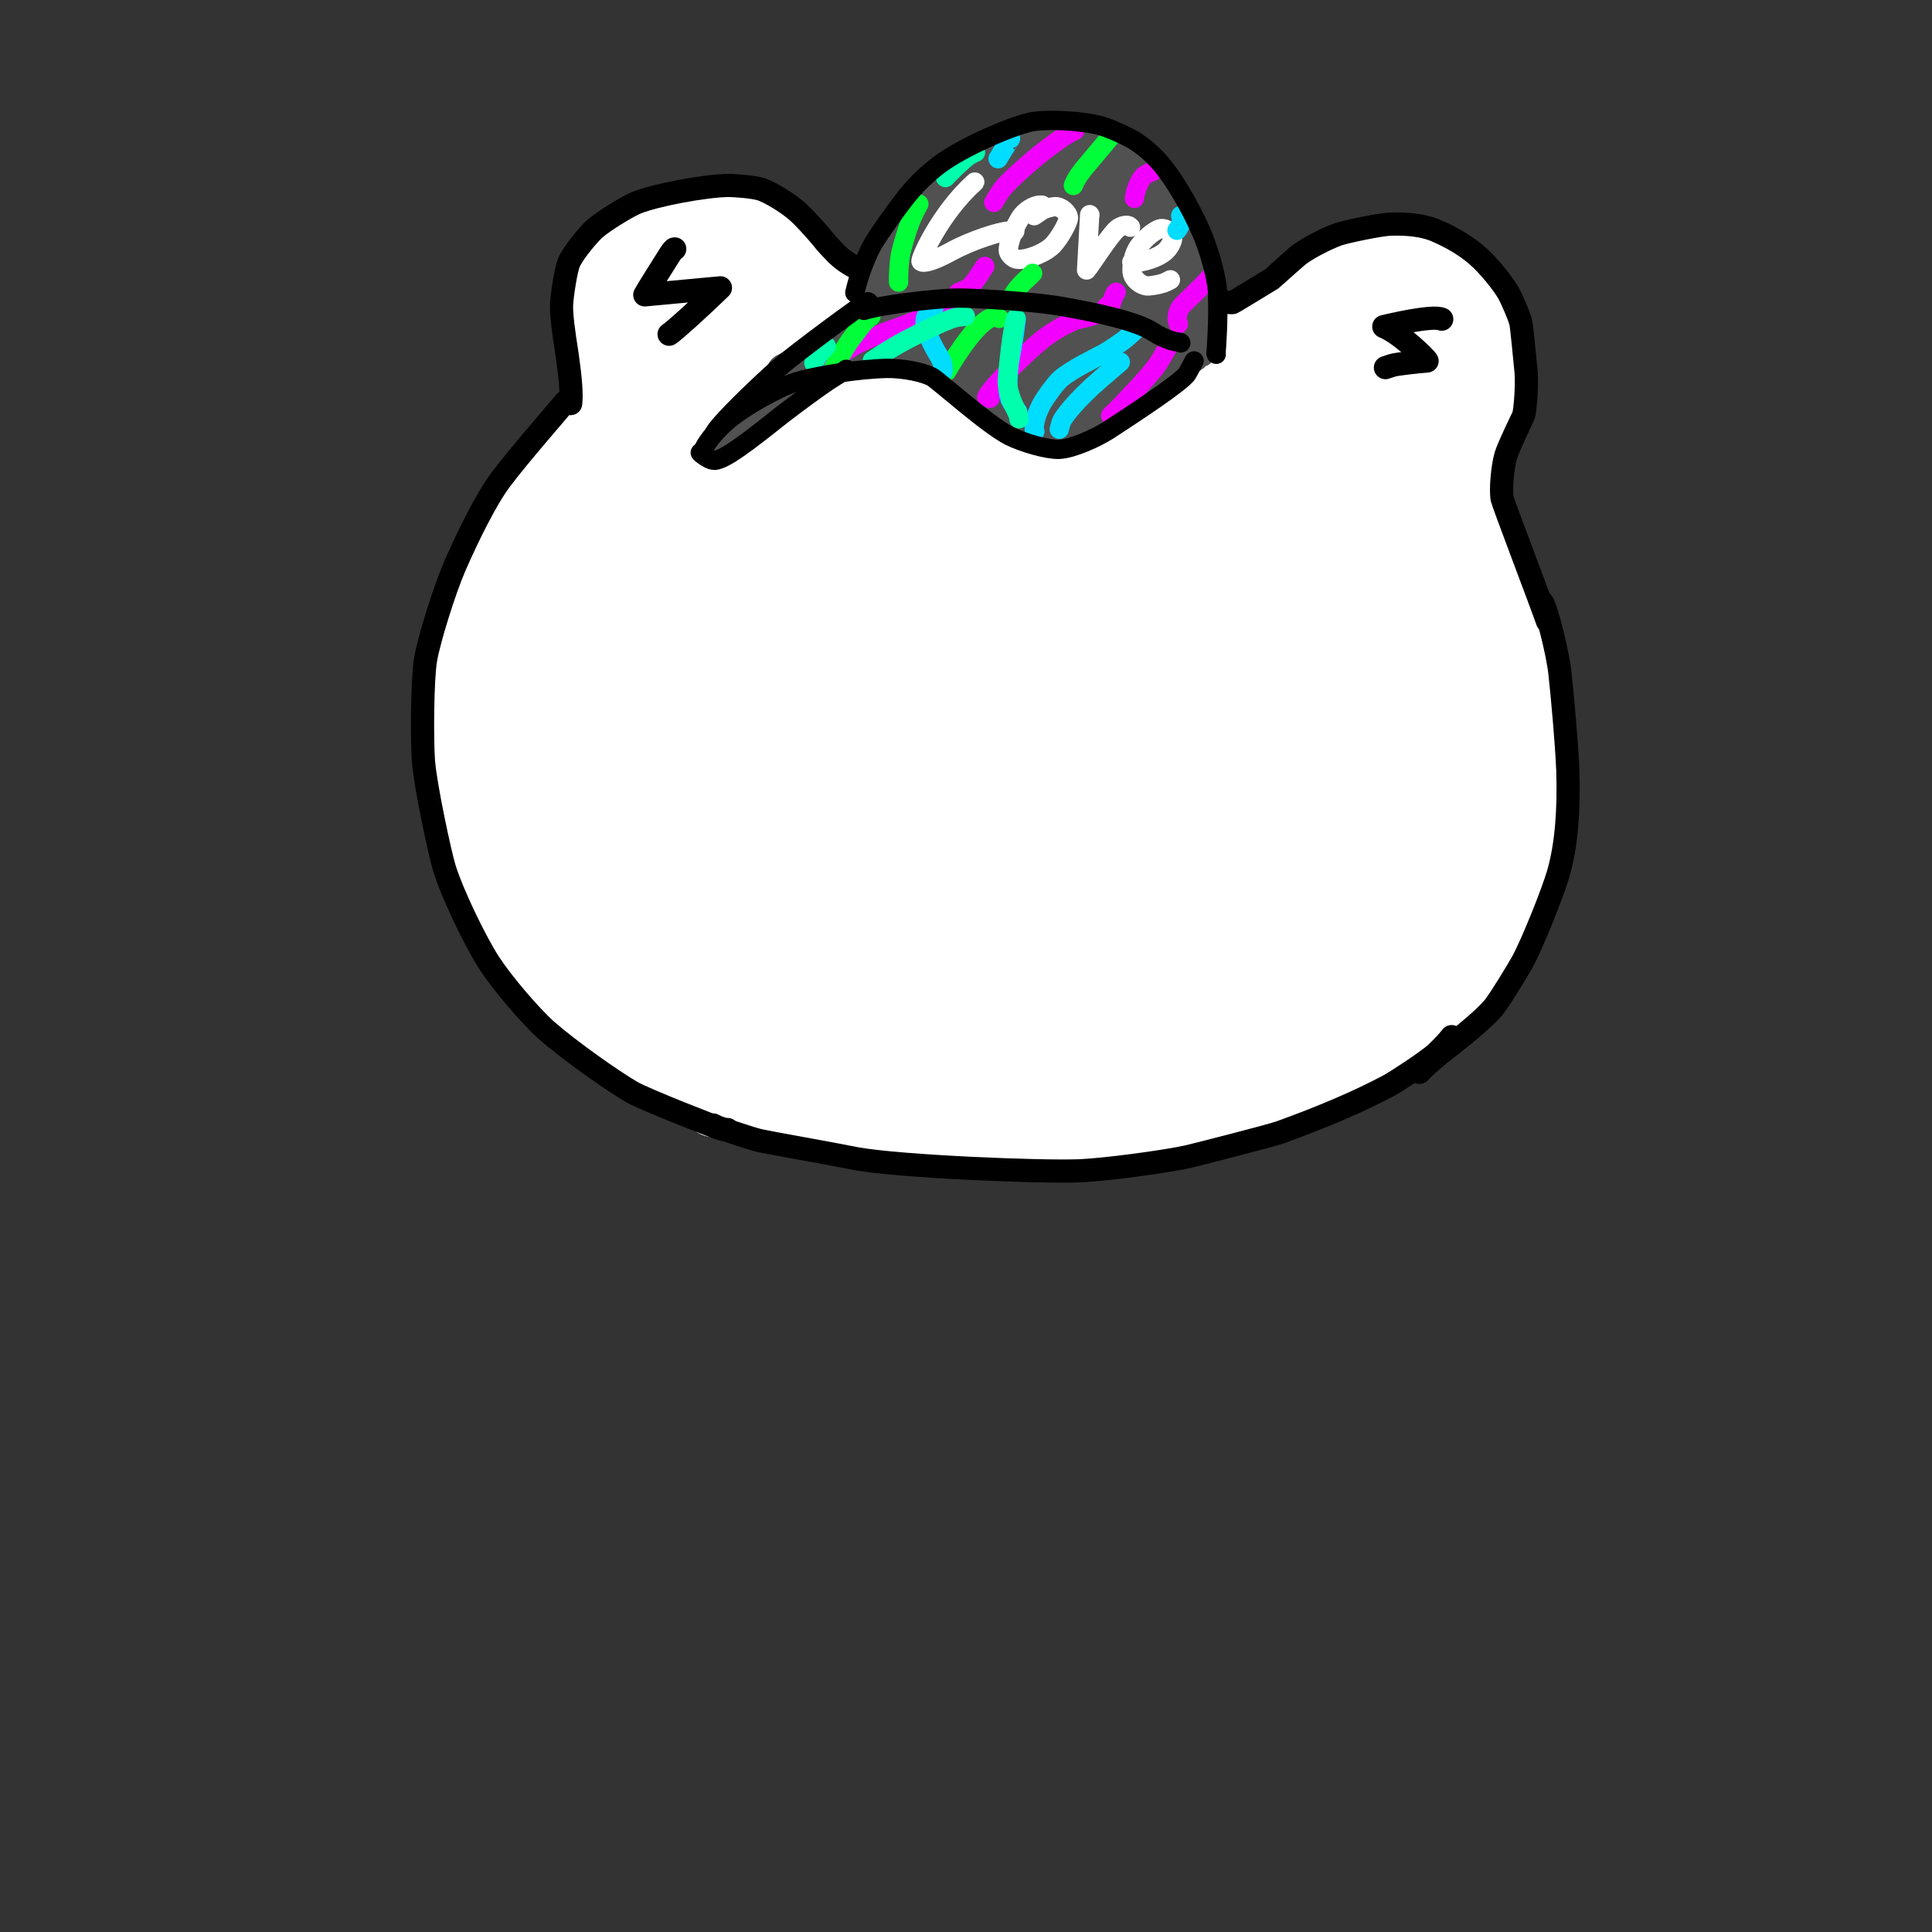 <?xml version="1.0" encoding="UTF-8" standalone="no"?>
<!DOCTYPE svg PUBLIC "-//W3C//DTD SVG 1.1//EN" "http://www.w3.org/Graphics/SVG/1.1/DTD/svg11.dtd">
<svg width="102.86" height="102.86" viewBox="0.00 0.00 500.00 500.00" xmlns="http://www.w3.org/2000/svg" xmlns:xlink="http://www.w3.org/1999/xlink">
<rect x="0.00" y="0.00" width="500.00" height="500.00" fill="#333333" stroke="none"/>
<g stroke-linecap="round" id="레이어_10">
<path d="M276.65,149.30 C275.00,149.30 272.43,149.40 271.22,149.62 C268.55,150.12 262.44,152.92 259.98,154.66 C254.39,158.68 246.33,167.58 243.21,172.14 C240.11,176.71 234.81,187.24 232.83,192.90 C230.89,198.50 228.68,209.43 228.31,215.17 C228.15,218.03 228.54,223.72 229.12,226.95 C229.52,229.05 231.93,234.97 233.77,237.32 C235.95,240.03 241.73,243.66 245.11,244.43 C248.74,245.19 255.52,244.36 258.18,243.49 C261.03,242.51 266.29,239.96 269.18,238.05 C275.19,234.03 285.76,224.11 290.63,218.11 C295.45,212.13 302.79,199.99 305.55,193.19 C306.97,189.64 308.36,184.52 308.83,181.21 C309.35,177.27 309.47,171.04 308.77,167.75 C307.92,163.90 305.19,157.87 302.95,155.29 C300.71,152.81 294.98,149.49 291.60,148.80 C288.38,148.19 283.30,148.64 280.21,149.29 C275.88,150.32 265.95,155.74 261.50,159.57 C257.47,163.06 250.58,171.80 247.95,176.92 C245.31,182.10 241.97,193.67 241.39,199.67 C241.11,202.73 241.14,207.94 241.42,211.24 C241.71,214.29 243.25,220.40 244.59,223.81 C245.40,225.85 248.21,230.07 249.36,231.38 C250.95,233.13 256.09,236.83 259.39,237.69 C262.54,238.49 267.85,238.31 269.65,237.98 C274.00,237.14 283.27,232.50 288.06,228.79 C292.71,225.15 301.77,215.71 305.88,210.26 C309.89,204.92 316.75,193.31 319.37,187.50 C321.94,181.77 325.18,170.93 325.80,166.10 C326.05,164.14 326.23,158.51 325.72,155.41 C325.42,153.63 324.21,150.28 323.38,148.89 C322.53,147.52 320.32,145.30 318.99,144.46 C316.06,142.73 309.43,142.10 306.47,142.55 C301.61,143.38 291.99,147.51 286.90,151.11 C281.67,154.84 272.03,164.86 267.90,170.94 C263.92,176.88 257.94,189.91 256.22,196.23 C254.59,202.32 254.00,212.64 254.96,217.38 C255.59,220.26 258.76,226.32 261.70,228.62 C263.10,229.68 266.29,231.16 268.05,231.59 C271.27,232.31 277.39,231.58 279.86,230.84 C284.16,229.49 293.04,224.12 297.56,220.15 C301.95,216.26 310.24,206.69 313.97,201.28 C317.56,196.05 323.14,185.71 324.89,181.03 C325.75,178.72 327.02,174.01 327.25,172.35 C327.81,168.05 326.90,161.77 325.39,159.29 C324.60,158.06 322.52,156.05 321.24,155.28 C318.40,153.67 312.03,153.08 309.21,153.52 C304.58,154.33 295.64,158.33 291.04,161.80 C286.39,165.35 278.28,174.66 275.10,180.15 C272.04,185.51 268.19,196.86 267.54,202.24 C267.24,204.84 267.26,209.24 267.58,211.82 C267.99,214.74 270.57,220.87 273.16,223.15 C274.39,224.18 277.26,225.62 278.84,226.01 C282.24,226.75 288.92,225.37 291.64,224.11 C296.01,221.99 304.00,215.86 308.19,211.48 C312.29,207.17 320.00,196.96 323.38,191.44 C326.68,186.03 331.50,176.05 333.23,171.17 C334.27,168.16 335.50,161.86 335.10,159.27 C334.87,158.04 334.09,156.39 333.34,155.55 C331.83,153.96 326.96,152.90 324.20,153.42 C320.94,154.08 315.11,157.08 311.59,159.50 C308.04,161.98 299.76,170.49 296.19,175.48 C292.72,180.37 287.24,191.14 286.01,195.33 C284.83,199.43 283.89,205.76 284.41,208.81 C284.67,210.20 285.77,212.80 286.42,213.49 C286.72,213.79 289.77,215.57 290.18,215.69 C292.24,216.21 298.13,214.14 301.74,211.52 C306.10,208.29 316.17,196.65 320.62,190.34 C323.85,185.75 330.83,174.38 335.74,165.41 C342.58,152.30 349.17,134.73 350.33,129.12 C351.13,125.10 351.07,119.12 350.15,116.67 C349.33,114.64 345.72,111.59 343.77,111.19 C341.66,110.80 336.55,111.77 334.09,113.01 C331.89,114.15 327.28,118.17 325.94,120.06 C324.88,121.60 322.75,127.20 322.99,130.32 C323.16,132.07 324.79,135.13 326.05,135.97 C327.30,136.76 330.11,137.48 331.37,137.45 C333.91,137.32 338.36,135.75 340.81,134.08 C343.16,132.45 347.79,127.87 349.87,125.24 C351.87,122.68 355.02,117.51 356.12,114.99 C357.03,112.86 358.54,107.29 358.55,104.33 C358.53,102.84 357.68,100.69 356.85,100.08 C354.96,98.83 349.08,100.12 346.54,101.63 C344.37,102.98 340.35,106.85 338.71,109.10 C337.03,111.45 334.38,117.17 334.41,119.32 C334.46,120.30 335.34,121.69 336.09,121.93 C337.94,122.40 342.86,118.73 344.88,116.28 C346.21,114.64 349.52,109.51 350.63,107.00 C351.42,105.19 353.77,98.57 354.35,95.34 C356.19,84.22 352.02,84.50 351.72,84.43 C350.01,84.05 345.14,86.94 343.03,88.33 C340.40,90.06 337.30,91.56 337.37,91.49 C337.28,90.18 339.94,86.21 344.09,81.23 C345.76,79.26 348.58,78.17 349.60,77.81 C350.37,77.56 356.20,74.73 359.01,74.51 C361.18,74.39 365.38,75.56 369.63,77.81 C371.50,78.84 372.62,80.19 373.78,82.63 C374.90,85.13 375.79,90.27 375.74,93.38 C375.48,100.73 374.16,108.72 371.70,115.31 C368.07,124.99 365.62,133.01 364.54,138.58 C363.39,144.56 362.05,159.37 362.00,162.01 C361.96,165.32 362.68,181.60 363.19,183.44 C363.27,183.70 363.50,184.46 363.88,185.71" fill="none" stroke="rgb(255, 255, 255)" stroke-width="34.86" stroke-opacity="1.00" stroke-linejoin="round"/>
<path d="M339.49,111.36 C338.55,111.50 336.89,111.74 335.32,111.93 C331.08,112.45 313.25,113.34 311.28,113.25 C305.49,112.92 301.03,109.46 299.20,107.83 C300.89,106.40 304.83,106.22 307.13,106.36 C312.18,106.67 317.07,106.79 320.20,106.92 C315.37,108.43 310.20,109.90 307.63,110.29 C304.01,110.80 297.34,110.57 296.47,109.80 C295.86,109.25 292.56,105.89 291.92,105.35 C290.10,103.81 286.24,102.53 283.32,102.17 C273.65,101.03 238.75,99.59 233.94,100.47 C232.23,100.78 222.00,102.32 221.78,102.34 C220.20,102.49 212.41,101.16 211.53,100.93 C206.24,99.52 199.59,94.12 197.93,91.98 C197.74,91.73 196.17,87.34 193.90,82.70 C193.35,81.59 192.66,80.91 190.69,79.39 C189.22,78.32 188.25,78.03 186.45,78.09 C184.44,78.20 175.48,80.15 175.46,80.18 C175.46,80.18 177.02,88.49 177.02,88.49 C177.02,88.49 175.93,81.47 175.93,81.47 C176.40,81.52 177.80,85.23 178.14,87.64 C178.60,91.31 178.07,97.56 177.35,100.11 C174.54,110.09 172.79,118.00 171.99,127.12 C170.91,139.97 173.30,159.33 174.50,162.84 C176.94,169.86 181.89,177.89 184.29,180.20 C187.31,183.07 192.63,185.96 196.33,187.18 C198.06,187.74 201.64,188.87 203.11,189.29 C206.25,190.17 211.66,191.27 213.05,191.54" fill="none" stroke="rgb(255, 255, 255)" stroke-width="59.55" stroke-opacity="1.00" stroke-linejoin="round"/>
<path d="M264.44,146.66 C264.28,146.16 263.74,145.06 263.26,144.58 C261.85,143.23 255.21,141.90 251.74,141.86 C245.77,141.84 236.49,143.35 227.19,145.41 C220.56,147.02 207.39,150.74 201.08,153.16 C192.21,156.57 185.21,160.19 183.22,161.63 C186.27,162.22 191.60,161.18 194.38,160.57 C199.94,159.32 239.42,147.43 253.94,143.44 C274.51,138.22 284.06,135.47 284.96,135.20 C283.90,134.81 269.92,137.81 263.34,140.24 C257.75,142.33 247.46,147.47 243.09,150.42 C239.47,152.88 233.92,157.48 231.44,160.05 C228.91,162.72 225.83,167.35 224.92,169.48 C224.16,171.35 223.89,176.19 224.48,177.82 C225.18,179.66 228.18,182.96 230.44,184.19 C232.77,185.43 238.93,186.93 242.48,187.10 C248.27,187.33 260.03,185.46 266.62,183.66 C271.27,182.36 288.91,175.48 292.76,173.32 C298.47,170.00 301.72,167.74 301.91,166.18 C300.09,164.86 295.90,164.42 292.16,164.78 C288.02,165.20 282.18,166.64 278.46,167.96 C271.07,170.65 257.83,177.80 251.47,182.39 C244.68,187.33 233.75,198.55 231.73,201.69 C229.32,205.48 227.04,209.64 226.32,211.70 C224.80,216.15 224.15,222.50 224.81,225.42 C225.49,228.21 228.66,232.41 231.08,233.81 C233.51,235.15 239.66,236.29 243.14,236.00 C246.65,235.67 251.37,234.19 255.72,232.39 C260.87,230.11 271.27,222.49 275.15,218.41 C277.45,215.95 281.20,211.00 282.59,208.28 C284.02,205.40 285.21,199.88 284.96,197.38 C284.65,194.88 282.34,190.38 280.35,188.46 C278.29,186.51 272.71,183.54 269.47,182.71 C266.00,181.86 258.94,181.86 254.76,182.79 C252.63,183.29 246.79,185.60 244.17,187.12 C241.23,188.85 236.65,192.33 233.99,194.85 C229.18,199.47 221.46,211.22 218.95,217.68 C217.62,221.16 216.34,226.38 215.79,230.39 C215.43,233.17 215.44,237.49 216.03,240.62 C216.68,243.87 219.82,249.20 221.96,250.84 C224.06,252.38 229.09,253.41 231.81,252.87 C234.57,252.27 240.06,249.10 242.97,246.42 C247.71,242.00 254.69,232.04 257.08,227.07 C258.53,224.00 260.80,217.83 261.60,214.32 C262.44,210.55 262.89,203.40 262.49,200.15 C262.07,196.92 260.02,191.45 258.42,189.28 C256.79,187.15 252.47,184.17 249.84,183.39 C247.10,182.62 240.87,182.67 237.54,183.54 C234.35,184.40 228.82,187.19 226.14,189.05 C221.68,192.19 214.09,200.99 211.43,206.09 C209.83,209.21 207.75,215.73 207.35,218.84 C206.94,222.40 208.19,228.92 209.73,231.50 C211.25,233.94 215.75,237.38 218.42,238.24 C221.10,239.05 226.80,238.75 229.59,237.63 C232.38,236.46 237.49,232.28 239.68,229.39 C241.82,226.52 245.12,219.63 246.14,215.96 C247.12,212.29 247.71,204.94 247.33,201.33 C246.92,197.81 244.86,191.05 243.29,187.99 C241.70,184.93 237.60,179.78 235.19,177.88 C232.67,175.94 227.03,173.72 223.95,173.51 C220.78,173.35 213.93,175.03 210.67,176.77 C206.25,179.16 199.33,185.47 196.71,188.94 C194.11,192.43 190.21,200.31 189.01,204.49 C188.53,206.20 187.51,211.42 187.39,214.61 C187.26,218.30 188.73,225.16 190.16,227.75 C191.56,230.20 195.51,233.47 197.81,234.17 C200.12,234.82 204.99,234.15 207.32,232.82 C209.68,231.43 213.71,227.02 215.57,223.80 C217.64,220.13 220.03,213.56 220.86,209.68 C221.63,205.93 222.14,198.21 221.86,194.36 C221.55,190.50 219.91,182.99 218.63,179.54 C217.31,176.03 214.31,170.70 212.11,168.19 C210.22,166.07 206.48,163.74 204.15,163.20 C201.41,162.61 196.83,163.16 194.22,164.27 C191.68,165.38 186.68,169.12 184.47,171.55 C182.26,174.02 178.82,179.70 177.68,182.77 C176.60,185.76 175.66,191.43 175.63,194.54 C175.65,196.06 176.10,199.26 176.55,200.65 C177.00,201.92 178.59,203.39 179.55,203.51 C180.76,203.57 182.91,202.03 184.30,200.19 C185.43,198.63 187.85,192.14 188.61,188.53 C189.94,181.88 189.72,166.62 188.45,159.43 C187.76,155.67 185.91,149.65 184.84,147.29 C183.69,144.82 180.64,141.01 179.30,140.08 C177.59,138.97 174.28,137.93 172.46,138.12 C169.51,138.48 165.06,141.29 163.77,142.53 C162.32,143.95 159.65,147.85 158.87,149.40 C156.26,154.77 153.35,170.04 152.05,172.75 C151.95,172.95 151.77,173.25 151.52,173.67 C150.72,172.69 149.76,168.00 149.69,164.82 C149.61,159.63 151.64,146.16 154.17,141.63 C158.31,134.42 162.36,131.61 164.66,130.31 C159.04,137.13 153.48,145.42 147.09,156.25 C144.13,161.38 142.39,164.78 141.62,167.40 C140.42,171.65 139.49,176.80 139.35,180.74 C139.26,184.45 139.98,191.12 140.86,194.77 C142.73,202.33 147.36,211.22 153.78,222.55 C155.81,226.11 167.30,241.16 170.65,244.00 C172.54,245.59 178.70,249.76 179.36,250.01 C176.61,248.16 171.16,243.91 169.01,241.77 C165.30,238.06 154.00,222.06 152.71,219.90 C150.92,216.82 147.30,206.25 146.89,202.74 C146.74,206.34 146.42,214.19 146.67,216.18 C147.13,219.64 152.20,231.50 153.96,233.72 C157.12,237.66 161.06,240.70 163.56,242.46 C157.53,235.28 151.17,226.04 148.69,220.80 C146.44,215.98 143.12,203.20 143.07,201.78 C143.06,201.52 143.05,201.08 143.06,200.45 C143.05,200.39 144.44,215.26 146.17,220.36 C147.11,223.07 149.61,228.46 150.66,230.19 C152.52,233.21 155.99,237.43 158.28,239.77 C160.59,242.08 178.95,253.65 180.20,254.60" fill="none" stroke="rgb(255, 255, 255)" stroke-width="59.55" stroke-opacity="1.00" stroke-linejoin="round"/>
<path d="M257.15,263.79 C257.15,263.79 324.45,251.01 324.45,251.01" fill="none" stroke="rgb(255, 255, 255)" stroke-width="59.55" stroke-opacity="1.00" stroke-linejoin="round"/>
<path d="M260.57,261.66 C260.57,261.66 327.98,249.75 327.98,249.75" fill="none" stroke="rgb(255, 255, 255)" stroke-width="59.55" stroke-opacity="1.00" stroke-linejoin="round"/>
<path d="M325.43,229.75 C325.43,229.75 340.66,220.15 340.66,220.15" fill="none" stroke="rgb(255, 255, 255)" stroke-width="59.55" stroke-opacity="1.00" stroke-linejoin="round"/>
<path d="M344.47,210.28 C347.33,204.80 349.86,199.64 351.07,196.03 C352.12,192.87 353.59,186.63 354.02,183.25 C354.63,178.23 353.23,154.80 355.49,141.67 C357.52,141.87 363.22,148.89 364.20,150.18 C364.20,150.18 361.81,142.16 361.81,142.16 C361.99,142.56 366.45,154.17 371.08,168.37 C374.30,178.33 376.44,187.69 376.33,192.31 C376.21,195.92 373.72,205.30 370.07,215.89 C369.09,218.67 367.20,223.95 366.12,225.82 C361.49,233.47 359.12,236.77 358.37,237.75" fill="none" stroke="rgb(255, 255, 255)" stroke-width="59.55" stroke-opacity="1.00" stroke-linejoin="round"/>
<path d="M365.85,214.81 C365.85,214.81 365.28,218.23 365.28,218.23 C365.28,218.23 375.22,206.21 375.22,206.21" fill="none" stroke="rgb(255, 255, 255)" stroke-width="59.55" stroke-opacity="1.00" stroke-linejoin="round"/>
<path d="M178.42,273.91 C177.97,273.84 177.51,273.77 177.06,273.70 C176.31,273.59 175.14,272.97 174.63,272.82 C173.66,272.54 171.59,272.32 171.11,272.37 C171.83,273.15 172.54,273.92 173.25,274.70 C173.51,274.98 173.87,275.32 174.31,275.71 C176.11,277.28 178.18,278.94 179.42,279.72 C181.92,281.27 186.12,282.40 191.39,283.20 C205.20,285.09 235.09,289.07 247.37,289.70 C255.54,290.06 267.84,289.60 275.24,288.18 C278.21,287.61 297.63,282.42 300.62,281.50 C304.90,280.16 322.45,273.52 328.71,270.60 C338.31,265.93 362.88,252.86 368.24,249.40 C368.47,248.70 329.30,264.04 314.72,268.59 C301.75,272.26 264.45,280.21 264.20,280.32 C264.02,280.40 263.74,280.54 263.36,280.75 C264.30,281.81 268.05,282.60 270.78,282.19 C275.03,281.51 284.07,277.31 293.29,272.46 C306.95,265.20 330.84,252.60 336.21,250.17 C322.56,256.15 295.01,268.16 282.30,272.90 C275.29,275.43 262.07,279.08 257.03,279.94 C250.48,281.05 242.05,281.48 229.43,281.63 C220.41,281.87 214.16,281.17 205.82,279.66 C201.89,278.93 195.42,275.99 194.41,275.61 C193.90,275.42 192.88,275.09 191.32,274.62" fill="none" stroke="rgb(255, 255, 255)" stroke-width="16.50" stroke-opacity="1.00" stroke-linejoin="round"/>
<path d="M156.03,265.49 C155.74,265.28 155.44,265.07 155.14,264.87 C154.99,264.76 154.77,264.62 154.49,264.43 C154.44,264.45 154.50,264.57 154.66,264.82 C155.16,265.55 155.79,266.41 156.54,267.39 C157.12,268.14 157.80,268.95 158.57,269.83 C160.98,272.52 167.66,277.88 169.19,278.75 C173.64,281.25 183.86,285.32 184.28,285.64 C184.37,285.70 184.54,285.84 184.79,286.05" fill="none" stroke="rgb(255, 255, 255)" stroke-width="16.50" stroke-opacity="1.00" stroke-linejoin="round"/>
<path d="M187.31,280.50 C187.31,280.50 186.64,281.10 186.64,281.10 C186.93,282.55 190.78,284.11 196.08,285.65 C204.38,288.01 222.44,290.39 223.04,290.49 C229.01,291.61 261.23,294.81 277.64,293.87 C283.41,293.53 293.95,291.52 299.00,289.91 C309.51,286.47 337.98,274.89 352.19,268.90 C357.99,266.37 369.31,258.39 372.71,255.33 C379.37,249.28 386.66,236.84 387.18,235.84 C387.70,234.85 388.21,233.86 388.72,232.86" fill="none" stroke="rgb(255, 255, 255)" stroke-width="16.50" stroke-opacity="1.00" stroke-linejoin="round"/>
<path d="M396.52,219.97 C396.27,222.68 395.58,225.41 393.62,231.68 C391.63,237.89 387.54,245.92 383.85,251.09 C380.35,255.97 373.90,262.52 367.15,267.63 C361.25,272.08 352.60,277.40 344.10,281.58 C336.58,285.22 325.69,288.67 317.80,290.23 C300.89,293.25 281.91,294.52 281.08,294.54 C280.06,294.57 279.04,294.59 278.02,294.61" fill="none" stroke="rgb(255, 255, 255)" stroke-width="16.50" stroke-opacity="1.00" stroke-linejoin="round"/>
<path d="M147.69,104.44 C147.97,102.21 147.68,98.14 146.77,91.77 C145.84,85.95 145.23,81.33 145.33,78.93 C145.45,76.30 146.48,69.71 147.24,67.93 C148.46,65.16 152.52,60.44 153.98,59.16 C156.24,57.19 162.28,53.50 164.54,52.54 C169.64,50.42 182.40,48.12 188.18,48.00 C190.09,47.97 195.01,48.34 196.98,48.98 C199.21,49.73 204.22,52.62 207.07,55.39 C210.16,58.42 212.77,61.58 213.65,62.70 C214.21,63.38 215.91,65.14 216.58,65.82 C219.07,68.28 223.08,70.43 226.16,70.80 C230.88,71.26 245.18,70.14 251.60,70.47 C257.88,70.71 271.63,71.34 279.09,71.72 C285.00,71.88 299.87,74.79 301.99,75.16 C311.17,76.76 317.66,78.47 318.93,78.32 C319.15,78.29 328.26,72.71 329.18,72.15 C329.29,72.08 332.95,68.70 335.87,66.20 C337.72,64.65 343.11,61.74 346.47,60.59 C348.44,59.94 357.03,58.13 359.75,58.01 C364.39,57.85 368.29,58.34 371.29,59.53 C375.80,61.45 379.27,63.53 382.35,66.18 C385.25,68.71 388.86,73.21 390.29,75.67 C391.24,77.31 393.26,81.98 393.62,83.63 C393.82,84.61 394.61,92.80 394.94,96.16 C395.24,99.49 394.75,105.97 394.32,107.47 C394.29,107.57 390.39,115.62 389.72,117.84 C388.82,120.87 388.32,127.00 388.77,129.12 C389.04,130.34 399.01,156.54 400.49,160.80" fill="none" stroke="rgb(0, 0, 0)" stroke-width="6.00" stroke-opacity="1.00" stroke-linejoin="round"/>
<path d="M147.39,104.44 C147.39,104.44 146.26,104.04 146.26,104.04 C143.39,107.50 134.30,117.85 129.55,124.17 C125.93,129.01 121.35,138.18 117.65,146.62 C114.93,152.99 111.06,165.38 110.14,170.67 C109.26,175.88 109.18,191.74 109.60,197.11 C110.15,203.81 113.93,221.23 115.00,224.69 C117.09,231.43 123.02,243.69 126.66,249.31 C130.05,254.51 137.23,262.89 141.38,266.63 C147.62,272.06 158.46,279.67 163.41,282.57 C167.07,284.69 185.97,291.99 186.63,292.19 C187.45,292.43 188.28,292.41 188.32,292.33" fill="none" stroke="rgb(0, 0, 0)" stroke-width="6.00" stroke-opacity="1.00" stroke-linejoin="round"/>
<path d="M184.56,291.14 C184.55,291.13 185.45,291.61 185.94,291.79 C188.38,292.60 194.33,294.66 196.58,295.18 C198.95,295.72 215.08,298.55 221.72,299.89 C233.53,301.96 269.06,303.38 279.26,303.01 C285.63,302.77 300.94,300.74 307.19,299.40 C308.79,299.05 328.42,294.05 331.23,293.08 C342.21,289.11 351.53,285.15 359.37,280.98 C361.51,279.83 369.15,274.77 371.46,272.78 C371.93,272.37 373.98,270.28 374.44,269.77 C374.66,269.52 375.08,269.02 375.69,268.28" fill="none" stroke="rgb(0, 0, 0)" stroke-width="6.00" stroke-opacity="1.00" stroke-linejoin="round"/>
<path d="M399.20,155.96 C400.04,156.92 403.27,169.24 403.75,174.62 C404.30,179.66 405.46,192.12 405.75,199.39 C406.08,209.48 405.42,218.64 403.32,225.98 C401.85,231.07 396.60,244.16 393.98,248.97 C392.95,250.84 388.25,258.57 386.63,260.61 C383.88,264.02 376.41,269.79 373.75,271.85 C372.34,272.95 369.91,275.02 368.71,276.16 C368.34,276.50 367.89,276.96 367.36,277.53" fill="none" stroke="rgb(0, 0, 0)" stroke-width="6.00" stroke-opacity="1.00" stroke-linejoin="round"/>
<path d="M174.62,64.42 C174.40,64.39 174.05,64.78 173.25,66.02 C171.22,69.24 167.39,75.31 166.87,76.31 C166.87,76.31 186.45,74.49 186.45,74.49 C179.25,81.44 174.82,85.23 173.88,85.97 C173.68,86.13 173.44,86.30 173.16,86.50" fill="none" stroke="rgb(0, 0, 0)" stroke-width="6.00" stroke-opacity="1.00" stroke-linejoin="round"/>
<path d="M373.12,82.60 C370.70,81.53 359.55,84.18 358.12,84.52 C362.51,86.30 369.12,92.89 369.33,93.42 C365.94,93.70 361.47,94.27 360.81,94.43 C360.40,94.53 359.64,94.76 358.55,95.14" fill="none" stroke="rgb(0, 0, 0)" stroke-width="6.00" stroke-opacity="1.00" stroke-linejoin="round"/>
<path d="M249.71,54.52 C248.02,54.96 246.88,55.60 245.39,57.10 C242.24,60.29 238.74,64.58 237.34,67.44 C236.40,69.41 234.84,74.18 234.57,76.23 C235.71,73.88 237.38,69.38 238.86,67.60 C242.09,63.79 244.08,61.09 244.06,61.13 C243.66,63.26 242.29,65.26 239.47,68.90 C234.65,75.04 232.62,79.06 232.08,80.13 C232.07,80.14 233.62,76.84 235.62,74.26 C236.33,73.35 252.13,54.00 253.89,52.16 C255.58,50.40 259.80,47.12 261.65,46.05 C263.67,44.90 269.05,42.74 271.48,42.32 C273.98,41.92 277.80,42.69 281.70,44.83 C275.80,44.17 258.86,46.05 257.05,47.03 C254.78,48.30 251.92,52.27 251.85,53.69 C251.84,53.99 253.26,59.46 253.44,62.84 C253.57,65.37 253.38,71.59 253.69,73.55 C253.79,74.09 254.75,74.79 255.15,74.89 C256.66,75.17 261.95,71.98 264.34,69.82 C266.11,68.18 269.93,63.28 270.76,61.12 C271.22,59.93 271.32,58.67 271.17,57.82 C269.78,57.77 268.44,58.61 266.96,60.65 C265.50,62.67 262.66,68.60 262.27,70.52 C261.90,72.50 262.33,74.60 263.27,75.75 C264.07,76.64 267.03,77.35 268.66,76.91 C270.29,76.43 273.83,73.91 275.12,72.24 C276.64,70.21 278.52,65.30 278.64,62.64 C278.71,60.76 278.39,55.75 278.81,54.62 C279.94,51.77 283.51,47.43 284.25,46.34 C284.06,45.90 288.66,47.91 290.50,49.52 C290.67,49.66 290.81,49.82 290.94,49.99 C290.94,49.99 287.22,47.01 287.22,47.01 C289.41,49.51 295.95,57.02 296.24,57.42 C298.17,60.08 299.59,64.70 300.10,67.69 C300.71,71.51 300.82,79.28 300.44,84.53 C299.76,84.13 294.61,80.57 291.86,79.90 C290.12,79.50 289.54,79.39 288.25,79.21 C290.39,79.05 295.55,78.15 298.37,77.66 C301.07,77.21 302.37,76.09 302.78,75.71 C303.61,74.94 303.67,80.65 303.01,82.87 C303.01,82.87 302.87,83.94 302.87,83.94" fill="none" stroke="rgb(81, 81, 81)" stroke-width="24.46" stroke-opacity="1.00" stroke-linejoin="round"/>
<path d="M223.93,82.76 C223.84,83.00 222.52,84.17 221.20,85.12 C216.42,88.27 208.34,94.38 203.53,96.60 C207.71,95.00 220.32,88.78 225.38,87.38 C227.61,86.78 232.40,86.25 236.27,87.03 C240.19,87.84 243.25,89.27 243.83,89.66 C243.83,89.66 219.76,92.44 219.76,92.44 C219.65,92.49 228.12,91.38 229.78,91.24 C234.57,90.86 252.77,93.35 253.28,93.40 C253.65,93.44 254.30,93.48 255.24,93.52 C255.29,92.74 253.93,89.78 252.46,88.43 C250.78,86.95 246.19,84.98 243.80,84.56 C244.39,84.73 249.07,85.26 251.80,85.57 C254.99,85.98 264.15,88.59 265.91,88.94 C271.94,90.10 280.68,88.91 284.16,88.13 C269.98,87.18 262.59,89.99 262.65,90.29 C263.48,91.51 268.94,91.99 272.18,91.92 C273.59,91.89 291.86,91.06 295.04,90.97 C295.04,90.97 283.51,97.76 283.51,97.76 C287.79,99.94 309.36,90.40 309.68,90.17 C309.25,90.37 304.35,94.04 300.67,95.71 C296.65,97.49 281.75,101.77 276.45,101.65 C266.90,101.36 249.73,98.17 246.24,96.66 C246.22,96.65 258.01,101.76 261.88,102.40 C262.74,102.54 264.14,102.50 264.68,102.33 C265.32,102.11 266.73,99.46 266.23,98.71 C264.31,96.11 257.93,94.98 256.23,94.73 C256.23,94.73 283.51,97.93 283.51,97.93 C280.88,99.22 274.75,102.24 272.82,102.84 C270.04,103.68 265.15,103.67 262.62,103.22 C260.24,102.78 257.37,102.27 256.77,102.19 C256.50,102.62 259.27,106.30 261.19,107.46 C262.76,108.37 267.60,109.95 269.49,110.17 C271.49,110.40 275.99,110.29 278.33,109.85 C280.30,109.46 285.87,107.63 287.65,106.62 C289.36,105.64 294.69,101.82 296.33,100.21 C296.33,100.21 281.68,108.48 281.68,108.48" fill="none" stroke="rgb(81, 81, 81)" stroke-width="10.54" stroke-opacity="1.00" stroke-linejoin="round"/>
<path d="M184.16,117.25 C184.89,115.95 193.34,109.79 201.73,104.02 C210.41,98.09 218.35,93.04 221.36,91.42 C221.65,91.27 222.16,91.01 222.90,90.66" fill="none" stroke="rgb(81, 81, 81)" stroke-width="7.67" stroke-opacity="1.00" stroke-linejoin="round"/>
<path d="M252.26,47.12 C252.25,47.15 252.18,47.22 252.03,47.35 C243.35,55.16 238.02,67.08 238.37,67.67 C238.92,68.20 241.36,67.71 246.15,65.09 C251.52,62.14 258.71,59.96 260.88,59.81 C261.36,59.78 261.84,59.78 262.32,59.79 C262.44,59.80 262.55,59.81 262.63,59.83" fill="none" stroke="rgb(255, 255, 255)" stroke-width="5.00" stroke-opacity="1.00" stroke-linejoin="round"/>
<path d="M269.78,53.15 C269.79,53.12 269.73,53.10 269.62,53.08 C268.23,52.92 265.96,53.99 264.59,55.64 C262.75,57.92 260.69,63.32 260.98,65.06 C261.15,65.81 262.14,66.80 262.98,67.03 C265.14,67.55 270.30,65.68 272.50,63.43 C274.24,61.59 276.47,57.59 276.51,56.39 C276.50,55.13 274.71,53.47 273.06,53.48 C272.28,53.50 270.49,53.96 269.74,54.40 C269.43,54.59 268.73,55.06 267.64,55.82" fill="none" stroke="rgb(255, 255, 255)" stroke-width="5.00" stroke-opacity="1.00" stroke-linejoin="round"/>
<path d="M282.07,55.64 C282.07,55.64 282.01,55.55 282.01,55.55 C282.01,55.55 281.21,69.87 281.21,69.87 C282.24,68.70 287.27,60.69 289.18,59.19 C290.20,58.41 291.50,58.14 292.11,58.42 C292.22,58.48 292.37,58.60 292.57,58.80" fill="none" stroke="rgb(255, 255, 255)" stroke-width="5.00" stroke-opacity="1.00" stroke-linejoin="round"/>
<path d="M292.91,67.82 C294.29,68.17 298.48,67.34 301.16,65.40 C302.52,64.39 303.49,62.60 303.53,61.33 C303.52,60.34 301.80,58.97 300.44,59.17 C298.81,59.46 295.59,62.15 294.24,64.55 C293.13,66.57 292.72,69.57 293.10,70.97 C293.53,72.40 295.20,73.81 296.78,74.00 C297.55,74.07 299.89,73.68 301.10,73.26 C301.52,73.12 302.12,72.83 302.90,72.41" fill="none" stroke="rgb(255, 255, 255)" stroke-width="5.00" stroke-opacity="1.00" stroke-linejoin="round"/>
<path d="M211.90,95.26 C212.91,94.83 218.84,90.72 221.87,89.06 C227.17,86.19 237.05,83.57 242.99,80.24 C243.71,79.85 244.42,79.45 245.14,79.06 C245.40,78.91 245.66,78.77 245.92,78.63" fill="none" stroke="rgb(242, 0, 255)" stroke-width="5.00" stroke-opacity="1.00" stroke-linejoin="round"/>
<path d="M278.13,33.78 C275.88,34.64 270.67,38.66 268.47,40.43 C265.24,43.10 260.85,47.08 259.44,48.87 C258.80,49.70 257.79,51.33 257.20,52.37" fill="none" stroke="rgb(242, 0, 255)" stroke-width="5.00" stroke-opacity="1.00" stroke-linejoin="round"/>
<path d="M254.86,68.95 C254.50,69.35 252.12,73.62 250.46,74.63 C250.08,74.85 249.29,75.20 248.08,75.66" fill="none" stroke="rgb(242, 0, 255)" stroke-width="5.00" stroke-opacity="1.00" stroke-linejoin="round"/>
<path d="M256.23,103.05 C256.23,103.05 256.11,103.07 256.11,103.07 C256.11,103.07 255.35,102.74 255.35,102.74 C255.97,101.04 264.28,92.25 269.89,87.77 C272.46,85.73 276.95,83.14 279.06,82.67 C282.37,81.94 284.28,81.31 285.51,80.41 C285.82,80.18 286.12,79.82 286.41,79.33" fill="none" stroke="rgb(242, 0, 255)" stroke-width="5.00" stroke-opacity="1.00" stroke-linejoin="round"/>
<path d="M298.10,44.48 C297.58,44.57 296.43,45.10 295.83,45.72 C295.08,46.51 294.16,48.63 293.80,50.13 C293.74,50.41 293.67,50.81 293.60,51.32" fill="none" stroke="rgb(242, 0, 255)" stroke-width="5.00" stroke-opacity="1.00" stroke-linejoin="round"/>
<path d="M288.86,75.64 C288.55,75.73 287.76,77.99 287.58,78.55 C287.49,78.81 287.35,79.18 287.18,79.66" fill="none" stroke="rgb(242, 0, 255)" stroke-width="5.00" stroke-opacity="1.00" stroke-linejoin="round"/>
<path d="M312.99,71.97 C310.36,74.91 306.33,78.49 305.67,79.33 C304.96,80.26 304.55,81.82 304.67,82.74 C304.70,82.95 304.80,83.32 304.95,83.85" fill="none" stroke="rgb(242, 0, 255)" stroke-width="5.00" stroke-opacity="1.00" stroke-linejoin="round"/>
<path d="M302.29,89.65 C302.30,89.64 302.27,89.69 302.27,89.70 C301.08,91.90 300.06,93.66 299.15,94.89 C296.88,97.96 289.51,105.59 288.89,106.20 C288.60,106.47 288.12,106.92 287.44,107.53" fill="none" stroke="rgb(242, 0, 255)" stroke-width="5.00" stroke-opacity="1.00" stroke-linejoin="round"/>
<path d="M258.62,82.39 C258.63,82.39 257.90,82.08 257.57,82.05 C253.85,81.98 247.87,91.17 244.99,96.13 C244.99,96.13 244.73,96.30 244.73,96.30" fill="none" stroke="rgb(0, 255, 57)" stroke-width="5.00" stroke-opacity="1.00" stroke-linejoin="round"/>
<path d="M261.59,78.00 C261.88,76.50 262.87,74.96 264.92,72.95 C265.40,72.48 265.89,72.04 266.38,71.58 C266.57,71.40 266.85,71.12 267.24,70.73" fill="none" stroke="rgb(0, 255, 57)" stroke-width="5.00" stroke-opacity="1.00" stroke-linejoin="round"/>
<path d="M287.89,34.78 C286.21,36.89 280.84,43.19 280.40,43.75 C279.61,44.75 279.01,45.60 278.59,46.31 C278.38,46.66 278.12,47.23 277.79,48.00" fill="none" stroke="rgb(0, 255, 57)" stroke-width="5.00" stroke-opacity="1.00" stroke-linejoin="round"/>
<path d="M237.80,52.77 C236.63,54.91 235.87,56.55 235.18,58.51 C234.49,60.50 233.75,62.96 233.27,64.86 C232.85,66.60 232.63,68.73 232.56,71.26 C232.55,71.69 232.55,72.28 232.55,73.01" fill="none" stroke="rgb(0, 255, 57)" stroke-width="5.00" stroke-opacity="1.00" stroke-linejoin="round"/>
<path d="M225.39,81.90 C225.40,81.89 224.12,82.92 223.65,83.40 C223.23,83.84 220.48,87.44 220.04,88.05 C218.06,90.88 216.06,94.61 215.55,95.56" fill="none" stroke="rgb(0, 255, 57)" stroke-width="5.00" stroke-opacity="1.00" stroke-linejoin="round"/>
<path d="M267.81,111.64 C267.49,111.05 267.56,108.54 269.42,104.86 C270.37,103.03 273.07,99.33 274.40,98.12 C277.21,95.59 284.56,92.08 285.89,91.34 C287.08,90.66 290.40,88.44 291.27,87.71 C291.66,87.40 292.41,86.72 293.52,85.69" fill="none" stroke="rgb(0, 221, 255)" stroke-width="5.00" stroke-opacity="1.00" stroke-linejoin="round"/>
<path d="M305.57,55.81 C305.61,55.83 305.87,56.87 305.76,57.35 C305.68,57.77 305.41,58.36 304.96,59.13 C304.85,59.31 304.73,59.47 304.60,59.60" fill="none" stroke="rgb(0, 221, 255)" stroke-width="5.00" stroke-opacity="1.00" stroke-linejoin="round"/>
<path d="M261.53,35.86 C261.54,35.85 261.17,36.42 260.83,36.94 C260.42,37.58 260.02,38.21 259.65,38.83 C259.20,39.58 258.75,40.33 258.30,41.08" fill="none" stroke="rgb(0, 221, 255)" stroke-width="5.00" stroke-opacity="1.00" stroke-linejoin="round"/>
<path d="M241.71,79.55 C241.15,79.74 239.43,81.33 239.39,83.29 C239.39,85.32 241.10,89.10 243.02,92.16 C243.79,93.42 244.31,95.12 244.03,96.08 C243.91,96.43 243.55,97.19 242.95,98.34" fill="none" stroke="rgb(0, 221, 255)" stroke-width="5.00" stroke-opacity="1.00" stroke-linejoin="round"/>
<path d="M263.01,82.54 C262.54,86.33 262.14,88.90 261.36,93.09 C260.81,96.56 260.49,101.28 261.48,103.50 C261.91,104.43 263.13,106.25 263.38,106.52" fill="none" stroke="rgb(0, 221, 255)" stroke-width="5.00" stroke-opacity="1.00" stroke-linejoin="round"/>
<path d="M289.94,93.70 C288.64,94.82 286.15,96.96 284.96,97.97 C278.01,103.94 275.18,108.11 274.83,108.83 C274.60,109.32 274.37,110.07 274.14,111.08" fill="none" stroke="rgb(0, 221, 255)" stroke-width="5.00" stroke-opacity="1.00" stroke-linejoin="round"/>
<path d="M225.76,93.34 C229.57,90.72 232.86,88.78 237.98,86.22 C243.03,83.72 245.89,82.53 247.23,82.21 C247.75,82.08 248.62,81.97 249.84,81.86" fill="none" stroke="rgb(0, 255, 172)" stroke-width="5.00" stroke-opacity="1.00" stroke-linejoin="round"/>
<path d="M252.46,39.43 C252.25,39.47 251.11,40.02 250.36,40.58 C249.41,41.30 247.39,43.18 246.11,44.49 C245.63,44.97 245.16,45.46 244.68,45.95" fill="none" stroke="rgb(0, 255, 172)" stroke-width="5.00" stroke-opacity="1.00" stroke-linejoin="round"/>
<path d="M213.84,89.59 C212.78,90.72 212.11,91.46 211.83,91.83 C211.54,92.20 211.22,92.73 210.88,93.42 C210.79,93.59 210.71,93.76 210.63,93.93" fill="none" stroke="rgb(0, 255, 172)" stroke-width="5.00" stroke-opacity="1.00" stroke-linejoin="round"/>
<path d="M262.90,82.43 C262.85,82.53 262.45,83.76 261.86,87.64 C261.45,90.36 260.68,97.71 260.69,98.63 C260.76,101.91 262.97,106.13 263.43,107.21 C263.59,107.59 263.68,107.98 263.68,108.38" fill="none" stroke="rgb(0, 255, 172)" stroke-width="5.00" stroke-opacity="1.00" stroke-linejoin="round"/>
<path d="M181.71,117.14 C182.61,114.67 184.87,111.92 187.78,109.30 C192.27,105.30 201.37,100.30 205.97,98.85 C211.09,97.26 222.15,95.49 229.50,95.34 C233.62,95.28 238.95,96.32 241.21,97.57 C242.98,98.58 255.75,110.09 261.36,112.88 C264.82,114.57 270.89,116.38 274.09,116.29 C277.55,116.14 283.55,113.42 286.81,111.36 C292.58,107.60 305.83,98.96 307.24,96.68 C307.48,96.29 308.04,95.26 308.92,93.61 C308.96,93.54 309.06,93.34 309.03,93.41" fill="none" stroke="rgb(0, 0, 0)" stroke-width="5.00" stroke-opacity="1.00" stroke-linejoin="round"/>
<path d="M185.00,111.93 C185.00,111.93 184.91,111.98 184.91,111.98 C186.96,108.62 198.28,98.00 201.45,95.28 C207.08,90.45 222.92,78.91 224.16,78.24 C224.50,78.06 224.73,78.05 224.85,78.21" fill="none" stroke="rgb(0, 0, 0)" stroke-width="5.00" stroke-opacity="1.00" stroke-linejoin="round"/>
<path d="M223.57,80.33 C228.35,78.82 241.94,77.27 247.43,77.14 C251.46,77.05 267.01,78.03 273.81,79.14 C284.00,80.86 294.25,83.19 298.27,85.81 C301.80,88.10 304.36,88.49 305.22,88.58 C305.46,88.60 305.58,88.65 305.59,88.74" fill="none" stroke="rgb(0, 0, 0)" stroke-width="5.00" stroke-opacity="1.00" stroke-linejoin="round"/>
<path d="M221.23,75.75 C221.22,75.79 221.24,75.68 221.25,75.64 C222.22,71.34 224.34,65.76 226.08,62.87 C227.97,59.79 231.75,54.47 234.61,50.84 C236.97,47.87 239.99,44.94 243.16,42.55 C248.93,38.24 261.17,32.84 266.63,31.61 C270.74,30.71 280.32,31.21 285.13,32.62 C287.53,33.34 291.86,35.28 293.94,36.62 C296.20,38.10 298.62,40.22 300.58,42.55 C304.86,47.67 309.73,56.66 311.97,62.74 C313.33,66.45 314.87,71.96 315.07,75.30 C315.45,82.38 314.71,91.32 314.71,91.35 C314.71,91.50 314.72,91.61 314.76,91.69" fill="none" stroke="rgb(0, 0, 0)" stroke-width="5.00" stroke-opacity="1.00" stroke-linejoin="round"/>
<path d="M181.23,117.15 C182.12,118.02 183.92,119.20 184.98,119.14 C187.63,118.88 193.04,114.79 202.68,107.11 C205.82,104.70 211.82,100.26 214.38,98.57 C214.76,98.32 218.20,96.14 218.81,95.74 C218.88,95.69 219.08,95.54 219.00,95.57" fill="none" stroke="rgb(0, 0, 0)" stroke-width="5.00" stroke-opacity="1.00" stroke-linejoin="round"/>
</g>
</svg>

